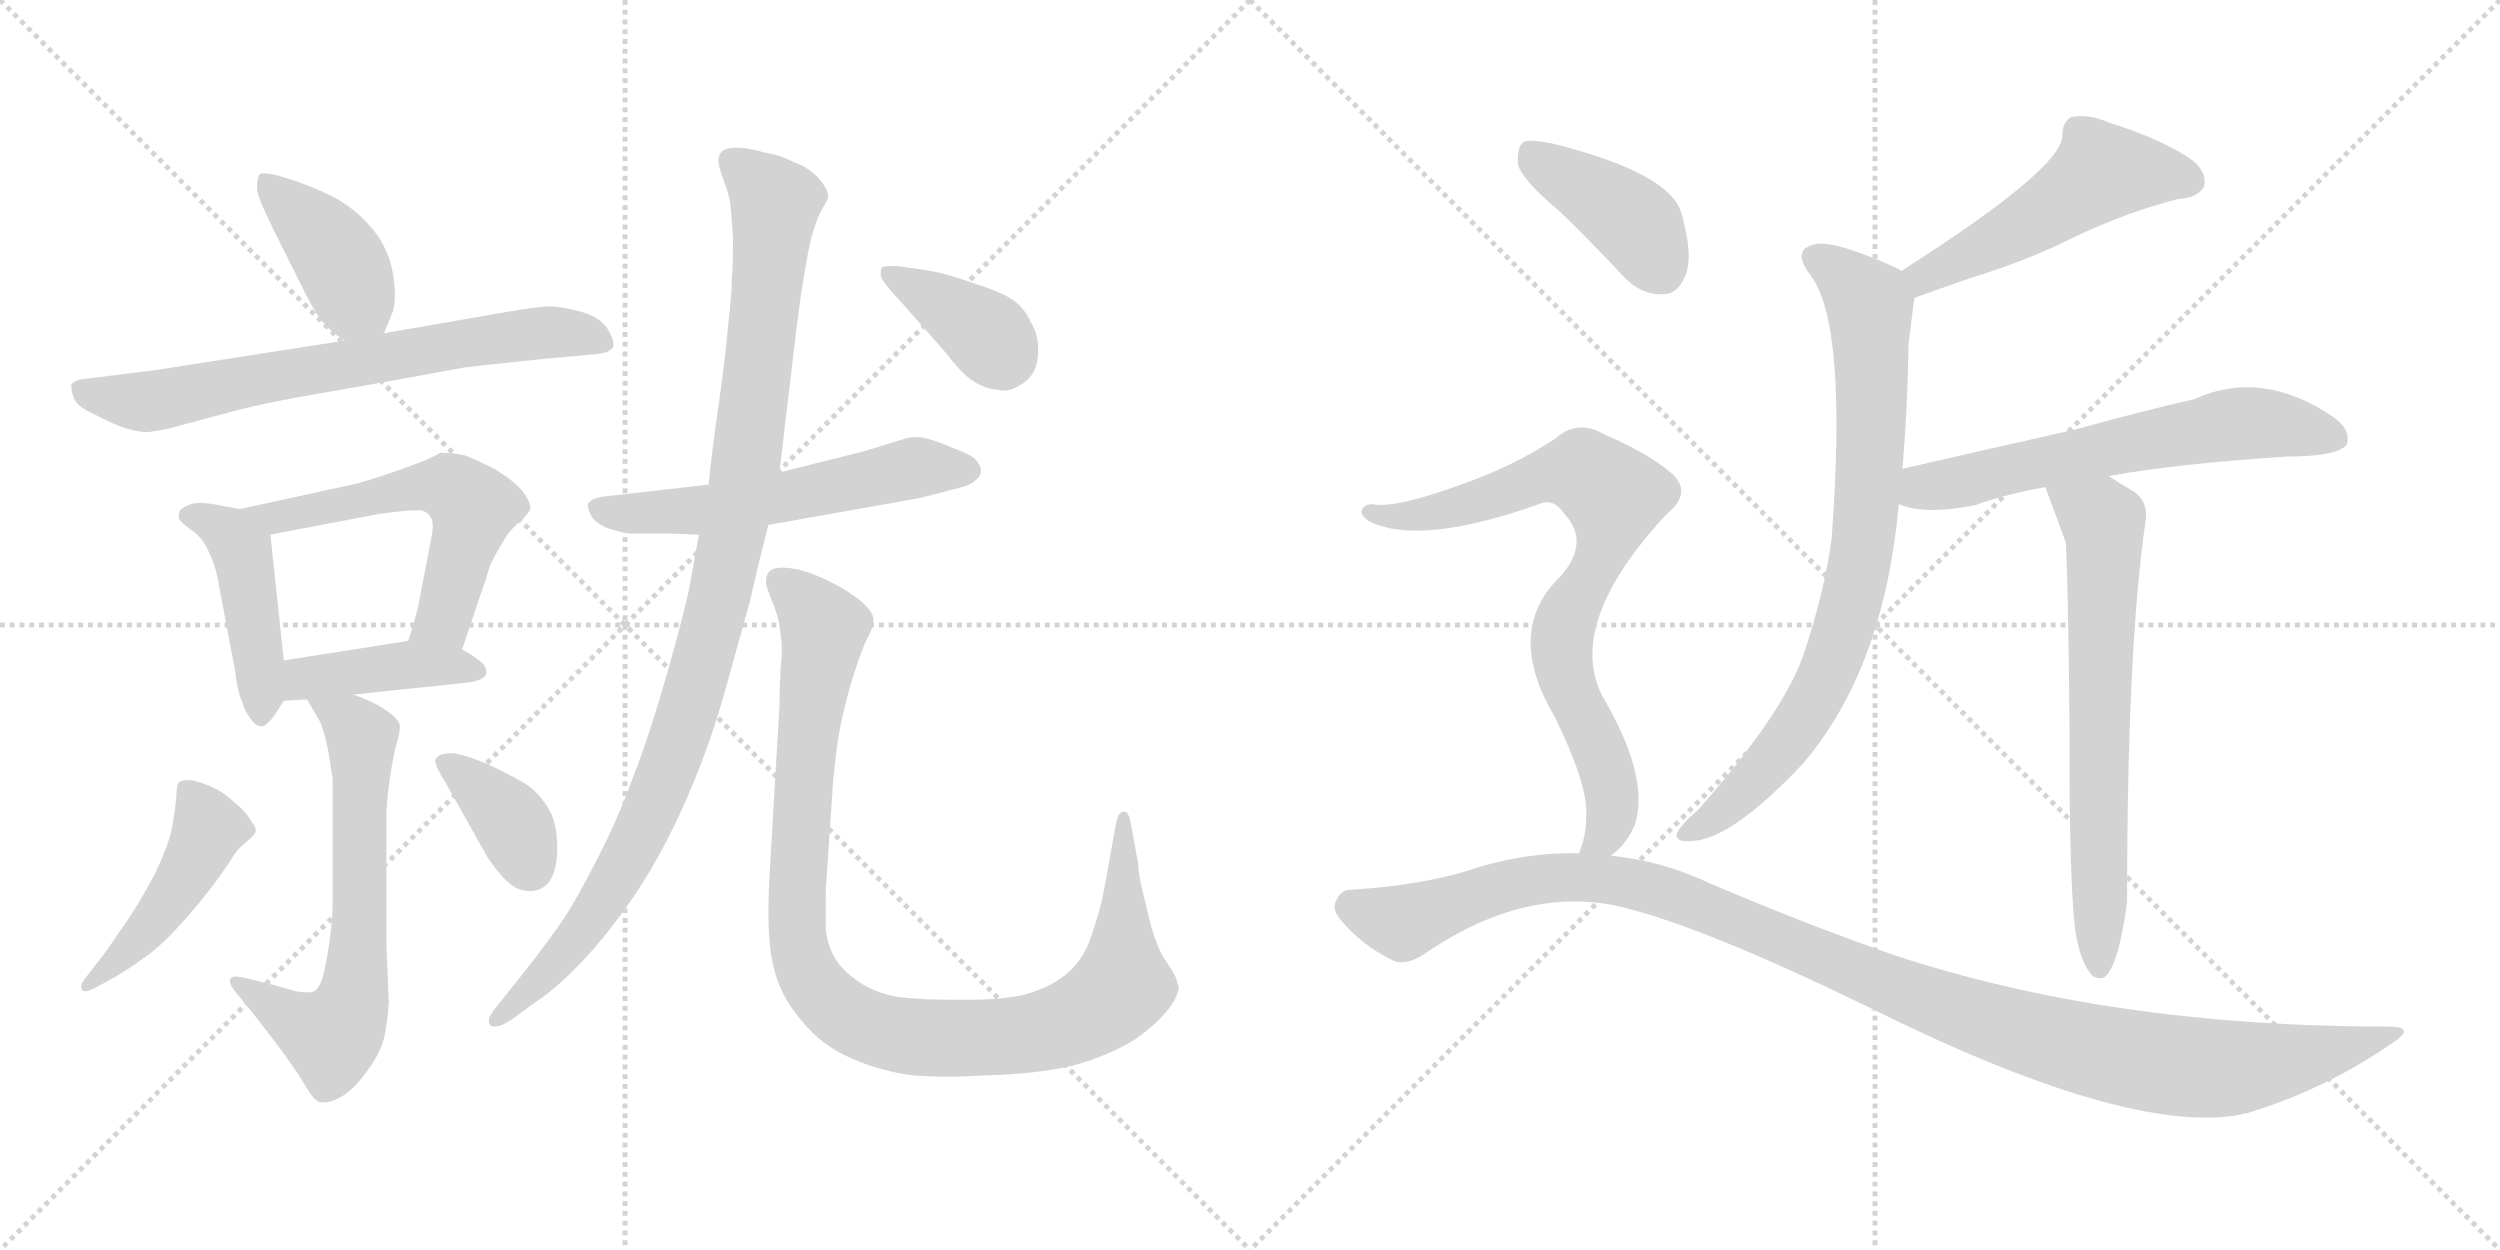 <svg version="1.1" viewBox="0 0 2048 1024" xmlns="http://www.w3.org/2000/svg">
  <g stroke="lightgray" stroke-dasharray="1,1" stroke-width="1" transform="scale(4, 4)">
    <line x1="0" y1="0" x2="256" y2="256"></line>
    <line x1="256" y1="0" x2="0" y2="256"></line>
    <line x1="128" y1="0" x2="128" y2="256"></line>
    <line x1="0" y1="128" x2="256" y2="128"></line>
    <line x1="256" y1="0" x2="512" y2="256"></line>
    <line x1="512" y1="0" x2="256" y2="256"></line>
    <line x1="384" y1="0" x2="384" y2="256"></line>
    <line x1="256" y1="128" x2="512" y2="128"></line>
  </g>
<g transform="scale(1, -1) translate(0, -850)">
   <style type="text/css">
    @keyframes keyframes0 {
      from {
       stroke: black;
       stroke-dashoffset: 405;
       stroke-width: 128;
       }
       57% {
       animation-timing-function: step-end;
       stroke: black;
       stroke-dashoffset: 0;
       stroke-width: 128;
       }
       to {
       stroke: black;
       stroke-width: 1024;
       }
       }
       #make-me-a-hanzi-animation-0 {
         animation: keyframes0 0.58s both;
         animation-delay: 0s;
         animation-timing-function: linear;
       }
    @keyframes keyframes1 {
      from {
       stroke: black;
       stroke-dashoffset: 694;
       stroke-width: 128;
       }
       69% {
       animation-timing-function: step-end;
       stroke: black;
       stroke-dashoffset: 0;
       stroke-width: 128;
       }
       to {
       stroke: black;
       stroke-width: 1024;
       }
       }
       #make-me-a-hanzi-animation-1 {
         animation: keyframes1 0.815s both;
         animation-delay: 0.58s;
         animation-timing-function: linear;
       }
    @keyframes keyframes2 {
      from {
       stroke: black;
       stroke-dashoffset: 443;
       stroke-width: 128;
       }
       59% {
       animation-timing-function: step-end;
       stroke: black;
       stroke-dashoffset: 0;
       stroke-width: 128;
       }
       to {
       stroke: black;
       stroke-width: 1024;
       }
       }
       #make-me-a-hanzi-animation-2 {
         animation: keyframes2 0.611s both;
         animation-delay: 1.394s;
         animation-timing-function: linear;
       }
    @keyframes keyframes3 {
      from {
       stroke: black;
       stroke-dashoffset: 566;
       stroke-width: 128;
       }
       65% {
       animation-timing-function: step-end;
       stroke: black;
       stroke-dashoffset: 0;
       stroke-width: 128;
       }
       to {
       stroke: black;
       stroke-width: 1024;
       }
       }
       #make-me-a-hanzi-animation-3 {
         animation: keyframes3 0.711s both;
         animation-delay: 2.005s;
         animation-timing-function: linear;
       }
    @keyframes keyframes4 {
      from {
       stroke: black;
       stroke-dashoffset: 415;
       stroke-width: 128;
       }
       57% {
       animation-timing-function: step-end;
       stroke: black;
       stroke-dashoffset: 0;
       stroke-width: 128;
       }
       to {
       stroke: black;
       stroke-width: 1024;
       }
       }
       #make-me-a-hanzi-animation-4 {
         animation: keyframes4 0.588s both;
         animation-delay: 2.715s;
         animation-timing-function: linear;
       }
    @keyframes keyframes5 {
      from {
       stroke: black;
       stroke-dashoffset: 648;
       stroke-width: 128;
       }
       68% {
       animation-timing-function: step-end;
       stroke: black;
       stroke-dashoffset: 0;
       stroke-width: 128;
       }
       to {
       stroke: black;
       stroke-width: 1024;
       }
       }
       #make-me-a-hanzi-animation-5 {
         animation: keyframes5 0.777s both;
         animation-delay: 3.303s;
         animation-timing-function: linear;
       }
    @keyframes keyframes6 {
      from {
       stroke: black;
       stroke-dashoffset: 459;
       stroke-width: 128;
       }
       60% {
       animation-timing-function: step-end;
       stroke: black;
       stroke-dashoffset: 0;
       stroke-width: 128;
       }
       to {
       stroke: black;
       stroke-width: 1024;
       }
       }
       #make-me-a-hanzi-animation-6 {
         animation: keyframes6 0.624s both;
         animation-delay: 4.081s;
         animation-timing-function: linear;
       }
    @keyframes keyframes7 {
      from {
       stroke: black;
       stroke-dashoffset: 369;
       stroke-width: 128;
       }
       55% {
       animation-timing-function: step-end;
       stroke: black;
       stroke-dashoffset: 0;
       stroke-width: 128;
       }
       to {
       stroke: black;
       stroke-width: 1024;
       }
       }
       #make-me-a-hanzi-animation-7 {
         animation: keyframes7 0.55s both;
         animation-delay: 4.704s;
         animation-timing-function: linear;
       }
    @keyframes keyframes8 {
      from {
       stroke: black;
       stroke-dashoffset: 567;
       stroke-width: 128;
       }
       65% {
       animation-timing-function: step-end;
       stroke: black;
       stroke-dashoffset: 0;
       stroke-width: 128;
       }
       to {
       stroke: black;
       stroke-width: 1024;
       }
       }
       #make-me-a-hanzi-animation-8 {
         animation: keyframes8 0.711s both;
         animation-delay: 5.254s;
         animation-timing-function: linear;
       }
    @keyframes keyframes9 {
      from {
       stroke: black;
       stroke-dashoffset: 1033;
       stroke-width: 128;
       }
       77% {
       animation-timing-function: step-end;
       stroke: black;
       stroke-dashoffset: 0;
       stroke-width: 128;
       }
       to {
       stroke: black;
       stroke-width: 1024;
       }
       }
       #make-me-a-hanzi-animation-9 {
         animation: keyframes9 1.091s both;
         animation-delay: 5.966s;
         animation-timing-function: linear;
       }
    @keyframes keyframes10 {
      from {
       stroke: black;
       stroke-dashoffset: 1019;
       stroke-width: 128;
       }
       77% {
       animation-timing-function: step-end;
       stroke: black;
       stroke-dashoffset: 0;
       stroke-width: 128;
       }
       to {
       stroke: black;
       stroke-width: 1024;
       }
       }
       #make-me-a-hanzi-animation-10 {
         animation: keyframes10 1.079s both;
         animation-delay: 7.056s;
         animation-timing-function: linear;
       }
    @keyframes keyframes11 {
      from {
       stroke: black;
       stroke-dashoffset: 382;
       stroke-width: 128;
       }
       55% {
       animation-timing-function: step-end;
       stroke: black;
       stroke-dashoffset: 0;
       stroke-width: 128;
       }
       to {
       stroke: black;
       stroke-width: 1024;
       }
       }
       #make-me-a-hanzi-animation-11 {
         animation: keyframes11 0.561s both;
         animation-delay: 8.136s;
         animation-timing-function: linear;
       }
    @keyframes keyframes12 {
      from {
       stroke: black;
       stroke-dashoffset: 509;
       stroke-width: 128;
       }
       62% {
       animation-timing-function: step-end;
       stroke: black;
       stroke-dashoffset: 0;
       stroke-width: 128;
       }
       to {
       stroke: black;
       stroke-width: 1024;
       }
       }
       #make-me-a-hanzi-animation-12 {
         animation: keyframes12 0.664s both;
         animation-delay: 8.697s;
         animation-timing-function: linear;
       }
    @keyframes keyframes13 {
      from {
       stroke: black;
       stroke-dashoffset: 796;
       stroke-width: 128;
       }
       72% {
       animation-timing-function: step-end;
       stroke: black;
       stroke-dashoffset: 0;
       stroke-width: 128;
       }
       to {
       stroke: black;
       stroke-width: 1024;
       }
       }
       #make-me-a-hanzi-animation-13 {
         animation: keyframes13 0.898s both;
         animation-delay: 9.361s;
         animation-timing-function: linear;
       }
    @keyframes keyframes14 {
      from {
       stroke: black;
       stroke-dashoffset: 615;
       stroke-width: 128;
       }
       67% {
       animation-timing-function: step-end;
       stroke: black;
       stroke-dashoffset: 0;
       stroke-width: 128;
       }
       to {
       stroke: black;
       stroke-width: 1024;
       }
       }
       #make-me-a-hanzi-animation-14 {
         animation: keyframes14 0.75s both;
         animation-delay: 10.259s;
         animation-timing-function: linear;
       }
    @keyframes keyframes15 {
      from {
       stroke: black;
       stroke-dashoffset: 666;
       stroke-width: 128;
       }
       68% {
       animation-timing-function: step-end;
       stroke: black;
       stroke-dashoffset: 0;
       stroke-width: 128;
       }
       to {
       stroke: black;
       stroke-width: 1024;
       }
       }
       #make-me-a-hanzi-animation-15 {
         animation: keyframes15 0.792s both;
         animation-delay: 11.009s;
         animation-timing-function: linear;
       }
    @keyframes keyframes16 {
      from {
       stroke: black;
       stroke-dashoffset: 404;
       stroke-width: 128;
       }
       57% {
       animation-timing-function: step-end;
       stroke: black;
       stroke-dashoffset: 0;
       stroke-width: 128;
       }
       to {
       stroke: black;
       stroke-width: 1024;
       }
       }
       #make-me-a-hanzi-animation-16 {
         animation: keyframes16 0.579s both;
         animation-delay: 11.801s;
         animation-timing-function: linear;
       }
    @keyframes keyframes17 {
      from {
       stroke: black;
       stroke-dashoffset: 782;
       stroke-width: 128;
       }
       72% {
       animation-timing-function: step-end;
       stroke: black;
       stroke-dashoffset: 0;
       stroke-width: 128;
       }
       to {
       stroke: black;
       stroke-width: 1024;
       }
       }
       #make-me-a-hanzi-animation-17 {
         animation: keyframes17 0.886s both;
         animation-delay: 12.38s;
         animation-timing-function: linear;
       }
    @keyframes keyframes18 {
      from {
       stroke: black;
       stroke-dashoffset: 1133;
       stroke-width: 128;
       }
       79% {
       animation-timing-function: step-end;
       stroke: black;
       stroke-dashoffset: 0;
       stroke-width: 128;
       }
       to {
       stroke: black;
       stroke-width: 1024;
       }
       }
       #make-me-a-hanzi-animation-18 {
         animation: keyframes18 1.172s both;
         animation-delay: 13.266s;
         animation-timing-function: linear;
       }
</style>
<path d="M 314.5 577.0 L 321.5 594.0 Q 323.5 599.0 323.5 608.0 Q 323.5 614.0 322.5 622.0 Q 319.5 645.0 305.5 662.0 Q 291.5 679.0 272.5 689.0 Q 252.5 699.0 228.5 706.0 Q 220.5 708.0 216.5 708.0 Q 213.5 708.0 212.5 707.0 Q 210.5 703.0 210.5 696.0 Q 210.5 689.0 224.5 661.0 L 250.5 609.0 Q 259.5 591.0 266.5 584.0 Q 272.5 577.0 282.5 571.0 C 305.5 556.0 305.5 556.0 314.5 577.0 Z" fill="lightgray"></path> 
<path d="M 282.5 571.0 L 128.5 547.0 L 72.5 540.0 Q 60.5 539.0 58.5 535.0 L 58.5 533.0 Q 58.5 529.0 60.5 524.0 Q 62.5 517.0 78.5 510.0 Q 93.5 502.0 103.5 499.0 Q 113.5 496.0 121.5 496.0 Q 128.5 497.0 138.5 499.0 L 194.5 514.0 Q 218.5 520.0 246.5 525.0 L 320.5 538.0 L 380.5 549.0 Q 396.5 551.0 445.5 556.0 L 489.5 560.0 Q 499.5 561.0 502.5 566.0 L 502.5 568.0 Q 502.5 573.0 497.5 581.0 Q 490.5 591.0 474.5 595.0 Q 459.5 599.0 450.5 599.0 Q 440.5 599.0 406.5 593.0 L 314.5 577.0 L 282.5 571.0 Z" fill="lightgray"></path> 
<path d="M 196.5 433.0 L 174.5 437.0 Q 168.5 438.0 164.5 438.0 Q 159.5 438.0 156.5 437.0 Q 150.5 435.0 147.5 432.0 Q 146.5 430.0 146.5 428.0 L 146.5 426.0 Q 146.5 423.0 156.5 416.0 Q 166.5 409.0 170.5 399.0 Q 176.5 387.0 178.5 375.0 L 192.5 301.0 Q 194.5 283.0 198.5 275.0 Q 200.5 267.0 205.5 261.0 Q 209.5 255.0 214.5 255.0 Q 218.5 255.0 225.5 265.0 L 232.5 276.0 C 235.5 281.0 235.5 281.0 232.5 309.0 L 221.5 412.0 C 219.5 429.0 219.5 429.0 196.5 433.0 Z" fill="lightgray"></path> 
<path d="M 378.5 318.0 L 398.5 377.0 Q 400.5 385.0 403.5 391.0 Q 406.5 397.0 412.5 407.0 Q 418.5 417.0 426.5 423.0 Q 432.5 429.0 434.5 433.0 L 434.5 434.0 Q 434.5 439.0 428.5 447.0 Q 422.5 455.0 406.5 465.0 Q 391.5 473.0 380.5 477.0 Q 371.5 479.0 364.5 479.0 L 360.5 479.0 Q 357.5 477.0 348.5 473.0 Q 338.5 469.0 318.5 462.0 Q 297.5 455.0 288.5 453.0 L 196.5 433.0 C 167.5 427.0 192.5 406.0 221.5 412.0 L 310.5 429.0 Q 332.5 432.0 341.5 432.0 L 344.5 432.0 Q 350.5 431.0 353.5 425.0 Q 354.5 423.0 354.5 419.0 Q 354.5 414.0 352.5 405.0 L 342.5 353.0 Q 340.5 344.0 334.5 325.0 C 325.5 296.0 368.5 290.0 378.5 318.0 Z" fill="lightgray"></path> 
<path d="M 289.5 281.0 L 384.5 291.0 Q 396.5 293.0 398.5 298.0 L 398.5 299.0 Q 398.5 305.0 392.5 309.0 Q 384.5 315.0 378.5 318.0 C 359.5 329.0 359.5 329.0 334.5 325.0 L 232.5 309.0 C 202.5 304.0 202.5 274.0 232.5 276.0 L 251.5 277.0 L 289.5 281.0 Z" fill="lightgray"></path> 
<path d="M 251.5 277.0 L 261.5 260.0 Q 264.5 255.0 268.5 237.0 Q 271.5 219.0 272.5 212.0 L 272.5 111.0 Q 272.5 99.0 270.5 83.0 Q 268.5 67.0 265.5 54.0 Q 262.5 41.0 257.5 38.0 Q 255.5 37.0 251.5 37.0 Q 247.5 37.0 242.5 38.0 L 224.5 43.0 L 200.5 49.0 Q 196.5 50.0 193.5 50.0 Q 189.5 50.0 188.5 48.0 L 188.5 46.0 Q 188.5 43.0 192.5 38.0 L 209.5 17.0 L 226.5 -5.0 Q 243.5 -28.0 250.5 -40.0 Q 257.5 -52.0 262.5 -53.0 L 265.5 -53.0 Q 271.5 -53.0 278.5 -49.0 Q 288.5 -44.0 299.5 -29.0 Q 310.5 -15.0 314.5 -1.0 Q 317.5 13.0 318.5 29.0 L 316.5 78.0 L 316.5 180.0 Q 316.5 193.0 319.5 213.0 Q 322.5 233.0 324.5 239.0 Q 327.5 249.0 327.5 254.0 L 327.5 256.0 Q 326.5 261.0 316.5 268.0 Q 306.5 275.0 289.5 281.0 C 261.5 292.0 236.5 302.0 251.5 277.0 Z" fill="lightgray"></path> 
<path d="M 89.5 47.0 Q 105.5 56.0 117.5 65.0 Q 130.5 74.0 143.5 88.0 Q 157.5 103.0 168.5 117.0 Q 179.5 131.0 187.5 143.0 Q 194.5 155.0 201.5 160.0 Q 207.5 165.0 208.5 167.0 Q 209.5 168.0 209.5 170.0 Q 209.5 173.0 206.5 176.0 Q 203.5 182.0 196.5 189.0 L 184.5 199.0 Q 179.5 203.0 169.5 207.0 Q 159.5 211.0 154.5 211.0 Q 148.5 211.0 146.5 209.0 Q 144.5 207.0 144.5 197.0 Q 143.5 187.0 141.5 175.0 Q 139.5 163.0 133.5 149.0 Q 128.5 136.0 118.5 119.0 Q 109.5 103.0 99.5 89.0 Q 89.5 74.0 82.5 65.0 L 72.5 52.0 Q 66.5 45.0 66.5 42.0 Q 66.5 39.0 68.5 38.0 L 69.5 38.0 Q 72.5 38.0 76.5 40.0 L 89.5 47.0 Z" fill="lightgray"></path> 
<path d="M 397.5 151.0 Q 400.5 145.0 410.5 133.0 Q 420.5 122.0 427.5 121.0 Q 431.5 120.0 434.5 120.0 Q 442.5 120.0 448.5 126.0 Q 456.5 135.0 456.5 155.0 Q 456.5 177.0 448.5 189.0 Q 439.5 203.0 428.5 209.0 Q 418.5 215.0 399.5 224.0 Q 380.5 232.0 370.5 233.0 Q 360.5 233.0 357.5 229.0 Q 356.5 228.0 356.5 227.0 Q 356.5 222.0 365.5 208.0 L 397.5 151.0 Z" fill="lightgray"></path> 
<path d="M 580.5 453.0 L 492.5 443.0 Q 483.5 441.0 481.5 437.0 L 481.5 436.0 Q 481.5 433.0 484.5 427.0 Q 488.5 421.0 498.5 417.0 Q 508.5 414.0 514.5 413.0 L 545.5 413.0 L 572.5 412.0 L 629.5 420.0 L 753.5 442.0 L 780.5 449.0 Q 794.5 452.0 798.5 456.0 Q 802.5 459.0 803.5 463.0 L 803.5 465.0 Q 803.5 468.0 800.5 472.0 Q 797.5 477.0 780.5 483.0 Q 764.5 490.0 757.5 491.0 Q 754.5 492.0 750.5 492.0 Q 746.5 492.0 742.5 491.0 L 706.5 480.0 L 638.5 463.0 L 580.5 453.0 Z" fill="lightgray"></path> 
<path d="M 638.5 463.0 L 652.5 581.0 L 656.5 611.0 L 660.5 635.0 Q 661.5 641.0 664.5 655.0 Q 668.5 669.0 672.5 677.0 Q 678.5 687.0 678.5 689.0 Q 678.5 695.0 670.5 704.0 Q 662.5 713.0 650.5 717.0 Q 639.5 723.0 626.5 725.0 Q 612.5 729.0 604.5 729.0 Q 594.5 729.0 591.5 726.0 Q 588.5 723.0 588.5 719.0 Q 588.5 714.0 592.5 703.0 Q 597.5 691.0 598.5 681.0 Q 599.5 671.0 600.5 655.0 Q 600.5 631.0 599.5 621.0 Q 599.5 609.0 596.5 584.0 Q 594.5 559.0 588.5 517.0 Q 582.5 475.0 580.5 453.0 L 572.5 412.0 L 565.5 373.0 Q 562.5 355.0 547.5 302.0 Q 532.5 249.0 518.5 213.0 Q 505.5 177.0 486.5 141.0 Q 467.5 104.0 454.5 87.0 Q 442.5 70.0 422.5 45.0 L 406.5 25.0 Q 400.5 18.0 400.5 14.0 Q 400.5 12.0 401.5 10.0 Q 403.5 9.0 405.5 9.0 Q 410.5 9.0 419.5 15.0 L 438.5 29.0 Q 454.5 39.0 476.5 62.0 Q 498.5 85.0 521.5 119.0 Q 544.5 154.0 563.5 198.0 Q 582.5 242.0 594.5 286.0 L 614.5 358.0 Q 620.5 385.0 629.5 420.0 L 638.5 463.0 Z" fill="lightgray"></path> 
<path d="M 676.5 121.0 L 682.5 210.0 Q 684.5 231.0 686.5 244.0 Q 688.5 257.0 692.5 273.0 Q 696.5 289.0 701.5 304.0 Q 706.5 319.0 710.5 327.0 Q 715.5 336.0 715.5 341.0 L 715.5 343.0 Q 715.5 349.0 703.5 359.0 Q 690.5 369.0 672.5 377.0 Q 654.5 385.0 640.5 385.0 Q 632.5 385.0 629.5 381.0 Q 627.5 378.0 627.5 374.0 L 627.5 372.0 Q 628.5 367.0 633.5 355.0 Q 638.5 343.0 639.5 329.0 Q 640.5 325.0 640.5 318.0 Q 640.5 312.0 639.5 303.0 Q 638.5 285.0 638.5 271.0 L 630.5 135.0 Q 629.5 118.0 629.5 103.0 Q 629.5 75.0 633.5 59.0 Q 638.5 35.0 656.5 14.0 Q 673.5 -7.0 697.5 -17.0 Q 722.5 -28.0 748.5 -31.0 Q 761.5 -32.0 776.5 -32.0 Q 790.5 -32.0 806.5 -31.0 Q 848.5 -30.0 878.5 -23.0 Q 908.5 -15.0 930.5 -1.0 Q 951.5 14.0 960.5 28.0 Q 965.5 36.0 965.5 41.0 Q 965.5 43.0 964.5 44.0 Q 964.5 49.0 957.5 59.0 Q 950.5 69.0 947.5 78.0 Q 943.5 87.0 938.5 110.0 Q 932.5 132.0 932.5 142.0 L 926.5 175.0 Q 924.5 185.0 921.5 185.0 L 920.5 185.0 Q 916.5 185.0 914.5 177.0 L 909.5 149.0 L 903.5 116.0 Q 898.5 95.0 892.5 79.0 Q 886.5 63.0 873.5 52.0 Q 860.5 41.0 838.5 35.0 Q 820.5 31.0 792.5 31.0 L 780.5 31.0 Q 756.5 31.0 738.5 33.0 Q 720.5 35.0 704.5 45.0 Q 689.5 55.0 683.5 66.0 Q 677.5 77.0 676.5 89.0 L 676.5 121.0 Z" fill="lightgray"></path> 
<path d="M 776.5 559.0 Q 788.5 543.0 798.5 537.0 Q 808.5 531.0 816.5 531.0 Q 819.5 530.0 822.5 530.0 Q 828.5 530.0 834.5 534.0 Q 842.5 538.0 846.5 545.0 Q 850.5 552.0 850.5 564.0 Q 850.5 576.0 844.5 586.0 Q 839.5 597.0 831.5 603.0 Q 822.5 610.0 800.5 617.0 Q 777.5 625.0 767.5 627.0 Q 758.5 629.0 735.5 632.0 L 729.5 632.0 Q 723.5 632.0 722.5 631.0 Q 721.5 629.0 721.5 627.0 L 721.5 624.0 Q 722.5 619.0 740.5 600.0 L 776.5 559.0 Z" fill="lightgray"></path> 
<path d="M 1568.5 606.0 Q 1587.5 613.0 1613.5 622.0 Q 1662.5 637.0 1699.5 656.0 Q 1744.5 677.0 1784.5 687.0 Q 1800.5 688.0 1805.5 697.0 Q 1808.5 709.0 1795.5 719.0 Q 1773.5 735.0 1726.5 750.0 Q 1710.5 757.0 1696.5 754.0 Q 1689.5 750.0 1689.5 739.0 Q 1689.5 712.0 1557.5 628.0 C 1532.5 612.0 1540.5 596.0 1568.5 606.0 Z" fill="lightgray"></path> 
<path d="M 1558.5 466.0 Q 1562.5 512.0 1563.5 568.0 Q 1567.5 602.0 1568.5 606.0 C 1570.5 622.0 1570.5 622.0 1557.5 628.0 Q 1556.5 629.0 1552.5 631.0 Q 1503.5 653.0 1487.5 650.0 Q 1466.5 646.0 1483.5 624.0 Q 1513.5 584.0 1500.5 409.0 Q 1494.5 364.0 1476.5 311.0 Q 1458.5 263.0 1391.5 187.0 Q 1376.5 174.0 1373.5 167.0 Q 1372.5 160.0 1384.5 161.0 Q 1417.5 161.0 1477.5 225.0 Q 1543.5 303.0 1555.5 437.0 L 1558.5 466.0 Z" fill="lightgray"></path> 
<path d="M 1727.5 460.0 Q 1781.5 470.0 1873.5 476.0 Q 1915.5 476.0 1922.5 486.0 Q 1926.5 498.0 1910.5 509.0 Q 1852.5 548.0 1797.5 523.0 Q 1757.5 514.0 1699.5 498.0 Q 1632.5 483.0 1558.5 466.0 C 1529.5 459.0 1526.5 446.0 1555.5 437.0 Q 1576.5 428.0 1617.5 436.0 Q 1642.5 445.0 1675.5 451.0 L 1727.5 460.0 Z" fill="lightgray"></path> 
<path d="M 1700.5 85.0 Q 1704.5 63.0 1711.5 54.0 Q 1715.5 47.0 1723.5 49.0 Q 1735.5 58.0 1742.5 111.0 Q 1742.5 318.0 1757.5 422.0 Q 1760.5 438.0 1748.5 447.0 Q 1736.5 454.0 1727.5 460.0 C 1702.5 476.0 1664.5 479.0 1675.5 451.0 Q 1690.5 411.0 1692.5 405.0 Q 1695.5 323.0 1695.5 193.0 Q 1696.5 112.0 1700.5 85.0 Z" fill="lightgray"></path> 
<path d="M 1277.5 677.0 Q 1302.5 653.0 1329.5 624.0 Q 1344.5 608.0 1362.5 609.0 Q 1374.5 609.0 1380.5 624.0 Q 1387.5 640.0 1377.5 675.0 Q 1368.5 708.0 1273.5 732.0 Q 1255.5 736.0 1248.5 734.0 Q 1242.5 730.0 1243.5 715.0 Q 1247.5 702.0 1277.5 677.0 Z" fill="lightgray"></path> 
<path d="M 1319.5 149.0 Q 1332.5 158.0 1339.5 175.0 Q 1351.5 214.0 1312.5 280.0 Q 1282.5 340.0 1365.5 429.0 Q 1387.5 447.0 1368.5 463.0 Q 1349.5 479.0 1314.5 494.0 Q 1292.5 507.0 1274.5 491.0 Q 1241.5 469.0 1199.5 454.0 Q 1142.5 433.0 1124.5 437.0 Q 1117.5 437.0 1115.5 432.0 Q 1114.5 428.0 1121.5 423.0 Q 1163.5 402.0 1263.5 438.0 Q 1273.5 441.0 1281.5 429.0 Q 1302.5 407.0 1279.5 379.0 Q 1231.5 334.0 1273.5 263.0 Q 1300.5 208.0 1299.5 183.0 Q 1299.5 165.0 1293.5 151.0 C 1285.5 122.0 1298.5 128.0 1319.5 149.0 Z" fill="lightgray"></path> 
<path d="M 1293.5 151.0 Q 1253.5 152.0 1212.5 140.0 Q 1169.5 125.0 1105.5 121.0 Q 1098.5 121.0 1094.5 112.0 Q 1090.5 105.0 1099.5 95.0 Q 1115.5 76.0 1139.5 64.0 Q 1151.5 57.0 1170.5 71.0 Q 1251.5 125.0 1328.5 107.0 Q 1394.5 91.0 1526.5 27.0 Q 1742.5 -81.0 1836.5 -63.0 Q 1837.5 -62.0 1840.5 -62.0 Q 1903.5 -43.0 1957.5 -6.0 Q 1981.5 9.0 1956.5 9.0 Q 1727.5 9.0 1550.5 68.0 Q 1481.5 92.0 1401.5 126.0 Q 1361.5 145.0 1319.5 149.0 L 1293.5 151.0 Z" fill="lightgray"></path> 
      <clipPath id="make-me-a-hanzi-clip-0">
      <path d="M 314.5 577.0 L 321.5 594.0 Q 323.5 599.0 323.5 608.0 Q 323.5 614.0 322.5 622.0 Q 319.5 645.0 305.5 662.0 Q 291.5 679.0 272.5 689.0 Q 252.5 699.0 228.5 706.0 Q 220.5 708.0 216.5 708.0 Q 213.5 708.0 212.5 707.0 Q 210.5 703.0 210.5 696.0 Q 210.5 689.0 224.5 661.0 L 250.5 609.0 Q 259.5 591.0 266.5 584.0 Q 272.5 577.0 282.5 571.0 C 305.5 556.0 305.5 556.0 314.5 577.0 Z" fill="lightgray"></path>
      </clipPath>
      <path clip-path="url(#make-me-a-hanzi-clip-0)" d="M 216.5 701.0 L 268.5 651.0 L 307.5 585.0 " fill="none" id="make-me-a-hanzi-animation-0" stroke-dasharray="277 554" stroke-linecap="round"></path>

      <clipPath id="make-me-a-hanzi-clip-1">
      <path d="M 282.5 571.0 L 128.5 547.0 L 72.5 540.0 Q 60.5 539.0 58.5 535.0 L 58.5 533.0 Q 58.5 529.0 60.5 524.0 Q 62.5 517.0 78.5 510.0 Q 93.5 502.0 103.5 499.0 Q 113.5 496.0 121.5 496.0 Q 128.5 497.0 138.5 499.0 L 194.5 514.0 Q 218.5 520.0 246.5 525.0 L 320.5 538.0 L 380.5 549.0 Q 396.5 551.0 445.5 556.0 L 489.5 560.0 Q 499.5 561.0 502.5 566.0 L 502.5 568.0 Q 502.5 573.0 497.5 581.0 Q 490.5 591.0 474.5 595.0 Q 459.5 599.0 450.5 599.0 Q 440.5 599.0 406.5 593.0 L 314.5 577.0 L 282.5 571.0 Z" fill="lightgray"></path>
      </clipPath>
      <path clip-path="url(#make-me-a-hanzi-clip-1)" d="M 66.5 534.0 L 79.5 526.0 L 119.5 521.0 L 447.5 578.0 L 475.5 577.0 L 494.5 567.0 " fill="none" id="make-me-a-hanzi-animation-1" stroke-dasharray="566 1132" stroke-linecap="round"></path>

      <clipPath id="make-me-a-hanzi-clip-2">
      <path d="M 196.5 433.0 L 174.5 437.0 Q 168.5 438.0 164.5 438.0 Q 159.5 438.0 156.5 437.0 Q 150.5 435.0 147.5 432.0 Q 146.5 430.0 146.5 428.0 L 146.5 426.0 Q 146.5 423.0 156.5 416.0 Q 166.5 409.0 170.5 399.0 Q 176.5 387.0 178.5 375.0 L 192.5 301.0 Q 194.5 283.0 198.5 275.0 Q 200.5 267.0 205.5 261.0 Q 209.5 255.0 214.5 255.0 Q 218.5 255.0 225.5 265.0 L 232.5 276.0 C 235.5 281.0 235.5 281.0 232.5 309.0 L 221.5 412.0 C 219.5 429.0 219.5 429.0 196.5 433.0 Z" fill="lightgray"></path>
      </clipPath>
      <path clip-path="url(#make-me-a-hanzi-clip-2)" d="M 155.5 428.0 L 177.5 420.0 L 197.5 399.0 L 215.5 266.0 " fill="none" id="make-me-a-hanzi-animation-2" stroke-dasharray="315 630" stroke-linecap="round"></path>

      <clipPath id="make-me-a-hanzi-clip-3">
      <path d="M 378.5 318.0 L 398.5 377.0 Q 400.5 385.0 403.5 391.0 Q 406.5 397.0 412.5 407.0 Q 418.5 417.0 426.5 423.0 Q 432.5 429.0 434.5 433.0 L 434.5 434.0 Q 434.5 439.0 428.5 447.0 Q 422.5 455.0 406.5 465.0 Q 391.5 473.0 380.5 477.0 Q 371.5 479.0 364.5 479.0 L 360.5 479.0 Q 357.5 477.0 348.5 473.0 Q 338.5 469.0 318.5 462.0 Q 297.5 455.0 288.5 453.0 L 196.5 433.0 C 167.5 427.0 192.5 406.0 221.5 412.0 L 310.5 429.0 Q 332.5 432.0 341.5 432.0 L 344.5 432.0 Q 350.5 431.0 353.5 425.0 Q 354.5 423.0 354.5 419.0 Q 354.5 414.0 352.5 405.0 L 342.5 353.0 Q 340.5 344.0 334.5 325.0 C 325.5 296.0 368.5 290.0 378.5 318.0 Z" fill="lightgray"></path>
      </clipPath>
      <path clip-path="url(#make-me-a-hanzi-clip-3)" d="M 204.5 434.0 L 226.5 425.0 L 349.5 452.0 L 374.5 447.0 L 387.5 432.0 L 384.5 417.0 L 365.5 347.0 L 343.5 331.0 " fill="none" id="make-me-a-hanzi-animation-3" stroke-dasharray="438 876" stroke-linecap="round"></path>

      <clipPath id="make-me-a-hanzi-clip-4">
      <path d="M 289.5 281.0 L 384.5 291.0 Q 396.5 293.0 398.5 298.0 L 398.5 299.0 Q 398.5 305.0 392.5 309.0 Q 384.5 315.0 378.5 318.0 C 359.5 329.0 359.5 329.0 334.5 325.0 L 232.5 309.0 C 202.5 304.0 202.5 274.0 232.5 276.0 L 251.5 277.0 L 289.5 281.0 Z" fill="lightgray"></path>
      </clipPath>
      <path clip-path="url(#make-me-a-hanzi-clip-4)" d="M 236.5 282.0 L 249.5 294.0 L 300.5 302.0 L 368.5 305.0 L 389.5 299.0 " fill="none" id="make-me-a-hanzi-animation-4" stroke-dasharray="287 574" stroke-linecap="round"></path>

      <clipPath id="make-me-a-hanzi-clip-5">
      <path d="M 251.5 277.0 L 261.5 260.0 Q 264.5 255.0 268.5 237.0 Q 271.5 219.0 272.5 212.0 L 272.5 111.0 Q 272.5 99.0 270.5 83.0 Q 268.5 67.0 265.5 54.0 Q 262.5 41.0 257.5 38.0 Q 255.5 37.0 251.5 37.0 Q 247.5 37.0 242.5 38.0 L 224.5 43.0 L 200.5 49.0 Q 196.5 50.0 193.5 50.0 Q 189.5 50.0 188.5 48.0 L 188.5 46.0 Q 188.5 43.0 192.5 38.0 L 209.5 17.0 L 226.5 -5.0 Q 243.5 -28.0 250.5 -40.0 Q 257.5 -52.0 262.5 -53.0 L 265.5 -53.0 Q 271.5 -53.0 278.5 -49.0 Q 288.5 -44.0 299.5 -29.0 Q 310.5 -15.0 314.5 -1.0 Q 317.5 13.0 318.5 29.0 L 316.5 78.0 L 316.5 180.0 Q 316.5 193.0 319.5 213.0 Q 322.5 233.0 324.5 239.0 Q 327.5 249.0 327.5 254.0 L 327.5 256.0 Q 326.5 261.0 316.5 268.0 Q 306.5 275.0 289.5 281.0 C 261.5 292.0 236.5 302.0 251.5 277.0 Z" fill="lightgray"></path>
      </clipPath>
      <path clip-path="url(#make-me-a-hanzi-clip-5)" d="M 258.5 275.0 L 296.5 247.0 L 294.5 85.0 L 287.5 24.0 L 271.5 0.0 L 191.5 47.0 " fill="none" id="make-me-a-hanzi-animation-5" stroke-dasharray="520 1040" stroke-linecap="round"></path>

      <clipPath id="make-me-a-hanzi-clip-6">
      <path d="M 89.5 47.0 Q 105.5 56.0 117.5 65.0 Q 130.5 74.0 143.5 88.0 Q 157.5 103.0 168.5 117.0 Q 179.5 131.0 187.5 143.0 Q 194.5 155.0 201.5 160.0 Q 207.5 165.0 208.5 167.0 Q 209.5 168.0 209.5 170.0 Q 209.5 173.0 206.5 176.0 Q 203.5 182.0 196.5 189.0 L 184.5 199.0 Q 179.5 203.0 169.5 207.0 Q 159.5 211.0 154.5 211.0 Q 148.5 211.0 146.5 209.0 Q 144.5 207.0 144.5 197.0 Q 143.5 187.0 141.5 175.0 Q 139.5 163.0 133.5 149.0 Q 128.5 136.0 118.5 119.0 Q 109.5 103.0 99.5 89.0 Q 89.5 74.0 82.5 65.0 L 72.5 52.0 Q 66.5 45.0 66.5 42.0 Q 66.5 39.0 68.5 38.0 L 69.5 38.0 Q 72.5 38.0 76.5 40.0 L 89.5 47.0 Z" fill="lightgray"></path>
      </clipPath>
      <path clip-path="url(#make-me-a-hanzi-clip-6)" d="M 152.5 202.0 L 171.5 172.0 L 163.5 154.0 L 124.5 94.0 L 69.5 41.0 " fill="none" id="make-me-a-hanzi-animation-6" stroke-dasharray="331 662" stroke-linecap="round"></path>

      <clipPath id="make-me-a-hanzi-clip-7">
      <path d="M 397.5 151.0 Q 400.5 145.0 410.5 133.0 Q 420.5 122.0 427.5 121.0 Q 431.5 120.0 434.5 120.0 Q 442.5 120.0 448.5 126.0 Q 456.5 135.0 456.5 155.0 Q 456.5 177.0 448.5 189.0 Q 439.5 203.0 428.5 209.0 Q 418.5 215.0 399.5 224.0 Q 380.5 232.0 370.5 233.0 Q 360.5 233.0 357.5 229.0 Q 356.5 228.0 356.5 227.0 Q 356.5 222.0 365.5 208.0 L 397.5 151.0 Z" fill="lightgray"></path>
      </clipPath>
      <path clip-path="url(#make-me-a-hanzi-clip-7)" d="M 362.5 225.0 L 415.5 181.0 L 433.5 141.0 " fill="none" id="make-me-a-hanzi-animation-7" stroke-dasharray="241 482" stroke-linecap="round"></path>

      <clipPath id="make-me-a-hanzi-clip-8">
      <path d="M 580.5 453.0 L 492.5 443.0 Q 483.5 441.0 481.5 437.0 L 481.5 436.0 Q 481.5 433.0 484.5 427.0 Q 488.5 421.0 498.5 417.0 Q 508.5 414.0 514.5 413.0 L 545.5 413.0 L 572.5 412.0 L 629.5 420.0 L 753.5 442.0 L 780.5 449.0 Q 794.5 452.0 798.5 456.0 Q 802.5 459.0 803.5 463.0 L 803.5 465.0 Q 803.5 468.0 800.5 472.0 Q 797.5 477.0 780.5 483.0 Q 764.5 490.0 757.5 491.0 Q 754.5 492.0 750.5 492.0 Q 746.5 492.0 742.5 491.0 L 706.5 480.0 L 638.5 463.0 L 580.5 453.0 Z" fill="lightgray"></path>
      </clipPath>
      <path clip-path="url(#make-me-a-hanzi-clip-8)" d="M 488.5 437.0 L 506.5 430.0 L 566.5 431.0 L 749.5 467.0 L 794.5 464.0 " fill="none" id="make-me-a-hanzi-animation-8" stroke-dasharray="439 878" stroke-linecap="round"></path>

      <clipPath id="make-me-a-hanzi-clip-9">
      <path d="M 638.5 463.0 L 652.5 581.0 L 656.5 611.0 L 660.5 635.0 Q 661.5 641.0 664.5 655.0 Q 668.5 669.0 672.5 677.0 Q 678.5 687.0 678.5 689.0 Q 678.5 695.0 670.5 704.0 Q 662.5 713.0 650.5 717.0 Q 639.5 723.0 626.5 725.0 Q 612.5 729.0 604.5 729.0 Q 594.5 729.0 591.5 726.0 Q 588.5 723.0 588.5 719.0 Q 588.5 714.0 592.5 703.0 Q 597.5 691.0 598.5 681.0 Q 599.5 671.0 600.5 655.0 Q 600.5 631.0 599.5 621.0 Q 599.5 609.0 596.5 584.0 Q 594.5 559.0 588.5 517.0 Q 582.5 475.0 580.5 453.0 L 572.5 412.0 L 565.5 373.0 Q 562.5 355.0 547.5 302.0 Q 532.5 249.0 518.5 213.0 Q 505.5 177.0 486.5 141.0 Q 467.5 104.0 454.5 87.0 Q 442.5 70.0 422.5 45.0 L 406.5 25.0 Q 400.5 18.0 400.5 14.0 Q 400.5 12.0 401.5 10.0 Q 403.5 9.0 405.5 9.0 Q 410.5 9.0 419.5 15.0 L 438.5 29.0 Q 454.5 39.0 476.5 62.0 Q 498.5 85.0 521.5 119.0 Q 544.5 154.0 563.5 198.0 Q 582.5 242.0 594.5 286.0 L 614.5 358.0 Q 620.5 385.0 629.5 420.0 L 638.5 463.0 Z" fill="lightgray"></path>
      </clipPath>
      <path clip-path="url(#make-me-a-hanzi-clip-9)" d="M 600.5 718.0 L 635.5 683.0 L 607.5 447.0 L 577.5 314.0 L 545.5 214.0 L 521.5 160.0 L 477.5 88.0 L 404.5 13.0 " fill="none" id="make-me-a-hanzi-animation-9" stroke-dasharray="905 1810" stroke-linecap="round"></path>

      <clipPath id="make-me-a-hanzi-clip-10">
      <path d="M 676.5 121.0 L 682.5 210.0 Q 684.5 231.0 686.5 244.0 Q 688.5 257.0 692.5 273.0 Q 696.5 289.0 701.5 304.0 Q 706.5 319.0 710.5 327.0 Q 715.5 336.0 715.5 341.0 L 715.5 343.0 Q 715.5 349.0 703.5 359.0 Q 690.5 369.0 672.5 377.0 Q 654.5 385.0 640.5 385.0 Q 632.5 385.0 629.5 381.0 Q 627.5 378.0 627.5 374.0 L 627.5 372.0 Q 628.5 367.0 633.5 355.0 Q 638.5 343.0 639.5 329.0 Q 640.5 325.0 640.5 318.0 Q 640.5 312.0 639.5 303.0 Q 638.5 285.0 638.5 271.0 L 630.5 135.0 Q 629.5 118.0 629.5 103.0 Q 629.5 75.0 633.5 59.0 Q 638.5 35.0 656.5 14.0 Q 673.5 -7.0 697.5 -17.0 Q 722.5 -28.0 748.5 -31.0 Q 761.5 -32.0 776.5 -32.0 Q 790.5 -32.0 806.5 -31.0 Q 848.5 -30.0 878.5 -23.0 Q 908.5 -15.0 930.5 -1.0 Q 951.5 14.0 960.5 28.0 Q 965.5 36.0 965.5 41.0 Q 965.5 43.0 964.5 44.0 Q 964.5 49.0 957.5 59.0 Q 950.5 69.0 947.5 78.0 Q 943.5 87.0 938.5 110.0 Q 932.5 132.0 932.5 142.0 L 926.5 175.0 Q 924.5 185.0 921.5 185.0 L 920.5 185.0 Q 916.5 185.0 914.5 177.0 L 909.5 149.0 L 903.5 116.0 Q 898.5 95.0 892.5 79.0 Q 886.5 63.0 873.5 52.0 Q 860.5 41.0 838.5 35.0 Q 820.5 31.0 792.5 31.0 L 780.5 31.0 Q 756.5 31.0 738.5 33.0 Q 720.5 35.0 704.5 45.0 Q 689.5 55.0 683.5 66.0 Q 677.5 77.0 676.5 89.0 L 676.5 121.0 Z" fill="lightgray"></path>
      </clipPath>
      <path clip-path="url(#make-me-a-hanzi-clip-10)" d="M 637.5 375.0 L 674.5 335.0 L 658.5 217.0 L 652.5 94.0 L 662.5 51.0 L 688.5 21.0 L 736.5 2.0 L 797.5 -1.0 L 865.5 8.0 L 897.5 23.0 L 919.5 43.0 L 921.5 179.0 " fill="none" id="make-me-a-hanzi-animation-10" stroke-dasharray="891 1782" stroke-linecap="round"></path>

      <clipPath id="make-me-a-hanzi-clip-11">
      <path d="M 776.5 559.0 Q 788.5 543.0 798.5 537.0 Q 808.5 531.0 816.5 531.0 Q 819.5 530.0 822.5 530.0 Q 828.5 530.0 834.5 534.0 Q 842.5 538.0 846.5 545.0 Q 850.5 552.0 850.5 564.0 Q 850.5 576.0 844.5 586.0 Q 839.5 597.0 831.5 603.0 Q 822.5 610.0 800.5 617.0 Q 777.5 625.0 767.5 627.0 Q 758.5 629.0 735.5 632.0 L 729.5 632.0 Q 723.5 632.0 722.5 631.0 Q 721.5 629.0 721.5 627.0 L 721.5 624.0 Q 722.5 619.0 740.5 600.0 L 776.5 559.0 Z" fill="lightgray"></path>
      </clipPath>
      <path clip-path="url(#make-me-a-hanzi-clip-11)" d="M 726.5 628.0 L 804.5 579.0 L 822.5 550.0 " fill="none" id="make-me-a-hanzi-animation-11" stroke-dasharray="254 508" stroke-linecap="round"></path>

      <clipPath id="make-me-a-hanzi-clip-12">
      <path d="M 1568.5 606.0 Q 1587.5 613.0 1613.5 622.0 Q 1662.5 637.0 1699.5 656.0 Q 1744.5 677.0 1784.5 687.0 Q 1800.5 688.0 1805.5 697.0 Q 1808.5 709.0 1795.5 719.0 Q 1773.5 735.0 1726.5 750.0 Q 1710.5 757.0 1696.5 754.0 Q 1689.5 750.0 1689.5 739.0 Q 1689.5 712.0 1557.5 628.0 C 1532.5 612.0 1540.5 596.0 1568.5 606.0 Z" fill="lightgray"></path>
      </clipPath>
      <path clip-path="url(#make-me-a-hanzi-clip-12)" d="M 1794.5 702.0 L 1721.5 709.0 L 1669.5 672.0 L 1576.5 627.0 L 1572.5 615.0 " fill="none" id="make-me-a-hanzi-animation-12" stroke-dasharray="381 762" stroke-linecap="round"></path>

      <clipPath id="make-me-a-hanzi-clip-13">
      <path d="M 1558.5 466.0 Q 1562.5 512.0 1563.5 568.0 Q 1567.5 602.0 1568.5 606.0 C 1570.5 622.0 1570.5 622.0 1557.5 628.0 Q 1556.5 629.0 1552.5 631.0 Q 1503.5 653.0 1487.5 650.0 Q 1466.5 646.0 1483.5 624.0 Q 1513.5 584.0 1500.5 409.0 Q 1494.5 364.0 1476.5 311.0 Q 1458.5 263.0 1391.5 187.0 Q 1376.5 174.0 1373.5 167.0 Q 1372.5 160.0 1384.5 161.0 Q 1417.5 161.0 1477.5 225.0 Q 1543.5 303.0 1555.5 437.0 L 1558.5 466.0 Z" fill="lightgray"></path>
      </clipPath>
      <path clip-path="url(#make-me-a-hanzi-clip-13)" d="M 1488.5 637.0 L 1506.5 627.0 L 1531.5 598.0 L 1533.5 502.0 L 1519.5 368.0 L 1496.5 297.0 L 1472.5 254.0 L 1420.5 194.0 L 1381.5 168.0 " fill="none" id="make-me-a-hanzi-animation-13" stroke-dasharray="668 1336" stroke-linecap="round"></path>

      <clipPath id="make-me-a-hanzi-clip-14">
      <path d="M 1727.5 460.0 Q 1781.5 470.0 1873.5 476.0 Q 1915.5 476.0 1922.5 486.0 Q 1926.5 498.0 1910.5 509.0 Q 1852.5 548.0 1797.5 523.0 Q 1757.5 514.0 1699.5 498.0 Q 1632.5 483.0 1558.5 466.0 C 1529.5 459.0 1526.5 446.0 1555.5 437.0 Q 1576.5 428.0 1617.5 436.0 Q 1642.5 445.0 1675.5 451.0 L 1727.5 460.0 Z" fill="lightgray"></path>
      </clipPath>
      <path clip-path="url(#make-me-a-hanzi-clip-14)" d="M 1563.5 443.0 L 1575.5 450.0 L 1824.5 502.0 L 1855.5 503.0 L 1913.5 491.0 " fill="none" id="make-me-a-hanzi-animation-14" stroke-dasharray="487 974" stroke-linecap="round"></path>

      <clipPath id="make-me-a-hanzi-clip-15">
      <path d="M 1700.5 85.0 Q 1704.5 63.0 1711.5 54.0 Q 1715.5 47.0 1723.5 49.0 Q 1735.5 58.0 1742.5 111.0 Q 1742.5 318.0 1757.5 422.0 Q 1760.5 438.0 1748.5 447.0 Q 1736.5 454.0 1727.5 460.0 C 1702.5 476.0 1664.5 479.0 1675.5 451.0 Q 1690.5 411.0 1692.5 405.0 Q 1695.5 323.0 1695.5 193.0 Q 1696.5 112.0 1700.5 85.0 Z" fill="lightgray"></path>
      </clipPath>
      <path clip-path="url(#make-me-a-hanzi-clip-15)" d="M 1683.5 444.0 L 1720.5 425.0 L 1724.5 410.0 L 1719.5 57.0 " fill="none" id="make-me-a-hanzi-animation-15" stroke-dasharray="538 1076" stroke-linecap="round"></path>

      <clipPath id="make-me-a-hanzi-clip-16">
      <path d="M 1277.5 677.0 Q 1302.5 653.0 1329.5 624.0 Q 1344.5 608.0 1362.5 609.0 Q 1374.5 609.0 1380.5 624.0 Q 1387.5 640.0 1377.5 675.0 Q 1368.5 708.0 1273.5 732.0 Q 1255.5 736.0 1248.5 734.0 Q 1242.5 730.0 1243.5 715.0 Q 1247.5 702.0 1277.5 677.0 Z" fill="lightgray"></path>
      </clipPath>
      <path clip-path="url(#make-me-a-hanzi-clip-16)" d="M 1253.5 726.0 L 1339.5 667.0 L 1361.5 629.0 " fill="none" id="make-me-a-hanzi-animation-16" stroke-dasharray="276 552" stroke-linecap="round"></path>

      <clipPath id="make-me-a-hanzi-clip-17">
      <path d="M 1319.5 149.0 Q 1332.5 158.0 1339.5 175.0 Q 1351.5 214.0 1312.5 280.0 Q 1282.5 340.0 1365.5 429.0 Q 1387.5 447.0 1368.5 463.0 Q 1349.5 479.0 1314.5 494.0 Q 1292.5 507.0 1274.5 491.0 Q 1241.5 469.0 1199.5 454.0 Q 1142.5 433.0 1124.5 437.0 Q 1117.5 437.0 1115.5 432.0 Q 1114.5 428.0 1121.5 423.0 Q 1163.5 402.0 1263.5 438.0 Q 1273.5 441.0 1281.5 429.0 Q 1302.5 407.0 1279.5 379.0 Q 1231.5 334.0 1273.5 263.0 Q 1300.5 208.0 1299.5 183.0 Q 1299.5 165.0 1293.5 151.0 C 1285.5 122.0 1298.5 128.0 1319.5 149.0 Z" fill="lightgray"></path>
      </clipPath>
      <path clip-path="url(#make-me-a-hanzi-clip-17)" d="M 1122.5 430.0 L 1162.5 427.0 L 1283.5 464.0 L 1296.5 463.0 L 1322.5 443.0 L 1313.5 398.0 L 1281.5 340.0 L 1278.5 321.0 L 1287.5 281.0 L 1307.5 244.0 L 1321.5 194.0 L 1317.5 171.0 L 1300.5 154.0 " fill="none" id="make-me-a-hanzi-animation-17" stroke-dasharray="654 1308" stroke-linecap="round"></path>

      <clipPath id="make-me-a-hanzi-clip-18">
      <path d="M 1293.5 151.0 Q 1253.5 152.0 1212.5 140.0 Q 1169.5 125.0 1105.5 121.0 Q 1098.5 121.0 1094.5 112.0 Q 1090.5 105.0 1099.5 95.0 Q 1115.5 76.0 1139.5 64.0 Q 1151.5 57.0 1170.5 71.0 Q 1251.5 125.0 1328.5 107.0 Q 1394.5 91.0 1526.5 27.0 Q 1742.5 -81.0 1836.5 -63.0 Q 1837.5 -62.0 1840.5 -62.0 Q 1903.5 -43.0 1957.5 -6.0 Q 1981.5 9.0 1956.5 9.0 Q 1727.5 9.0 1550.5 68.0 Q 1481.5 92.0 1401.5 126.0 Q 1361.5 145.0 1319.5 149.0 L 1293.5 151.0 Z" fill="lightgray"></path>
      </clipPath>
      <path clip-path="url(#make-me-a-hanzi-clip-18)" d="M 1107.5 107.0 L 1148.5 94.0 L 1237.5 126.0 L 1311.5 130.0 L 1386.5 111.0 L 1625.5 14.0 L 1736.5 -16.0 L 1829.5 -25.0 L 1904.5 -13.0 L 1947.5 1.0 " fill="none" id="make-me-a-hanzi-animation-18" stroke-dasharray="1005 2010" stroke-linecap="round"></path>

</g>
</svg>
